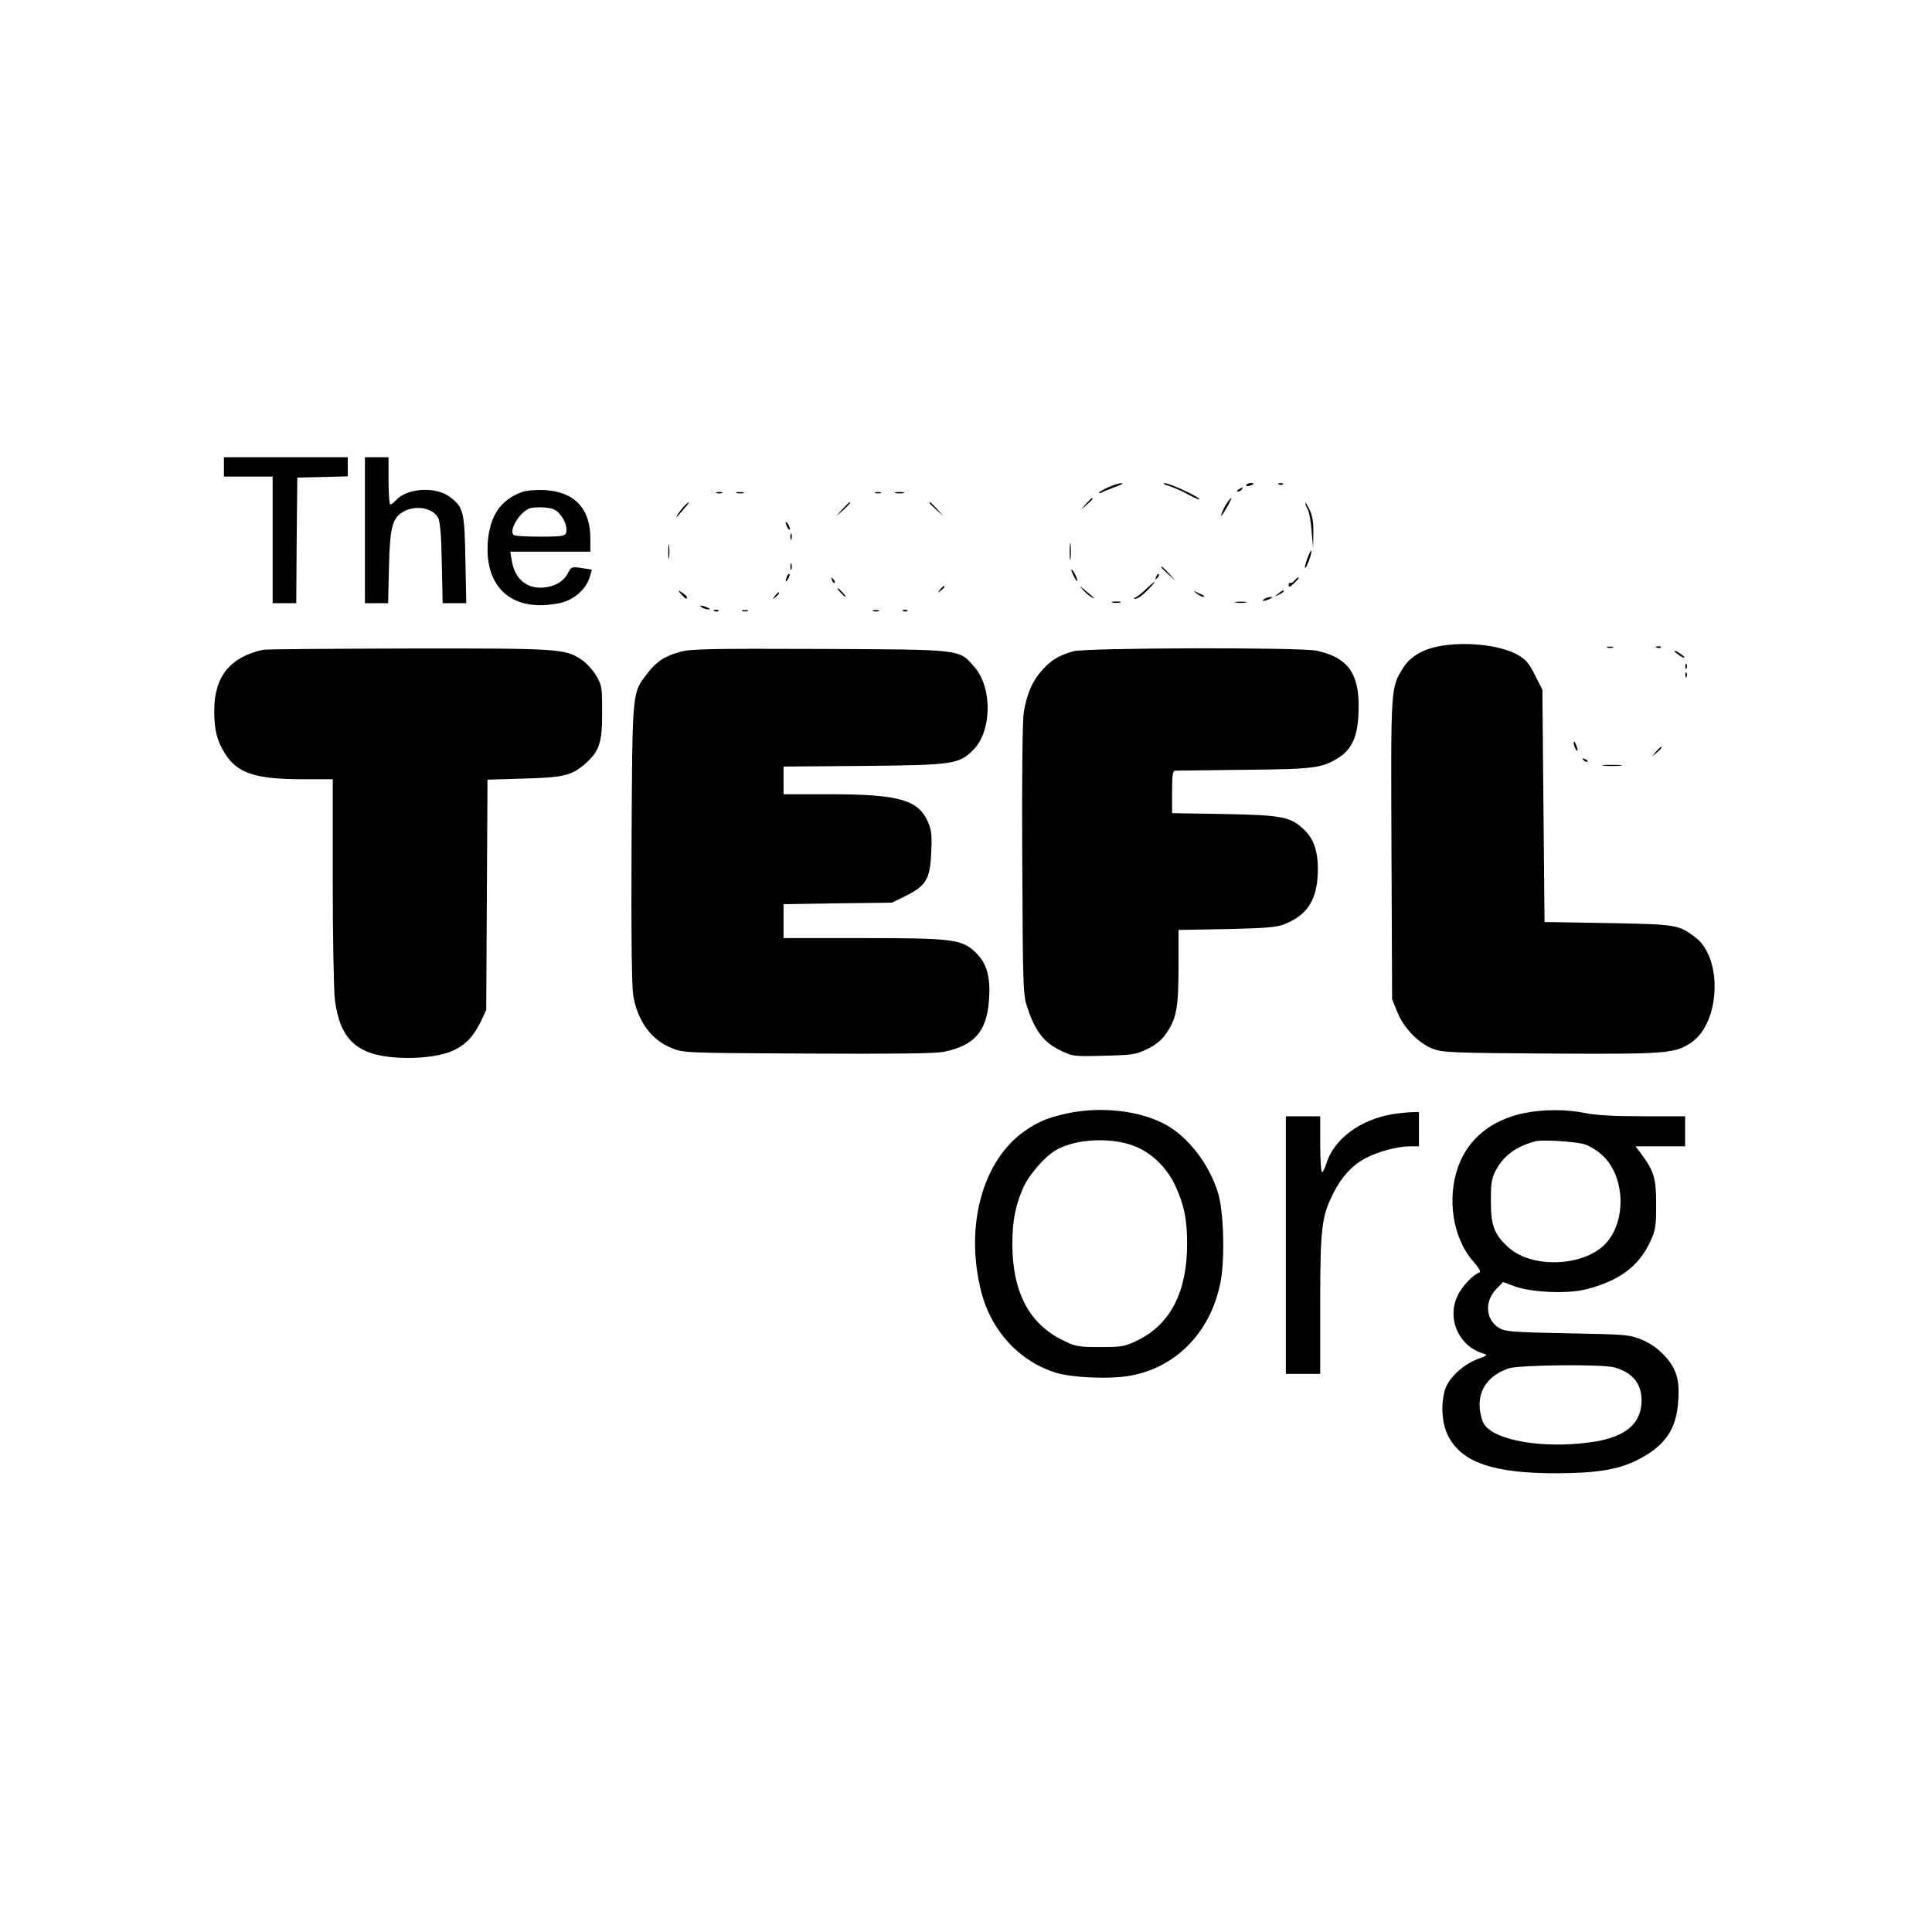 <?xml version="1.0" standalone="no"?>
<!DOCTYPE svg PUBLIC "-//W3C//DTD SVG 20010904//EN"
 "http://www.w3.org/TR/2001/REC-SVG-20010904/DTD/svg10.dtd">
<svg version="1.0" xmlns="http://www.w3.org/2000/svg"
 width="900pt" height="900pt" viewBox="0 0 900 900"
 preserveAspectRatio="xMidYMid meet">

<g transform="translate(0,900) scale(0.1,-0.1)"
fill="#000000" stroke="none">
<path d="M1043 6825 l0 -45 113 0 114 0 0 -295 0 -295 55 0 55 0 2 293 3 292
118 3 117 3 0 44 0 45 -289 0 -288 0 0 -45z"/>
<path d="M1700 6530 l0 -340 54 0 54 0 4 168 c4 179 15 225 61 255 57 36 141
24 168 -25 9 -16 15 -82 17 -210 l4 -188 55 0 55 0 -4 203 c-4 225 -9 244 -72
292 -66 50 -200 42 -251 -15 -10 -11 -22 -20 -27 -20 -4 0 -8 50 -8 110 l0
110 -55 0 -55 0 0 -340z"/>
<path d="M5163 6730 c-24 -10 -43 -22 -43 -25 0 -3 5 -3 11 0 5 4 34 15 62 26
29 10 43 18 32 18 -11 0 -39 -8 -62 -19z"/>
<path d="M5447 6736 c23 -8 63 -25 89 -40 26 -14 49 -24 51 -22 8 7 -139 76
-161 75 -12 0 -4 -6 21 -13z"/>
<path d="M5806 6741 c-4 -5 3 -7 14 -4 23 6 26 13 6 13 -8 0 -17 -4 -20 -9z"/>
<path d="M5958 6743 c7 -3 16 -2 19 1 4 3 -2 6 -13 5 -11 0 -14 -3 -6 -6z"/>
<path d="M5770 6720 c-9 -6 -10 -10 -3 -10 6 0 15 5 18 10 8 12 4 12 -15 0z"/>
<path d="M2429 6707 c-99 -37 -149 -113 -157 -238 -13 -214 122 -324 337 -278
61 13 117 60 136 114 7 22 12 41 12 41 -1 1 -23 4 -49 8 -44 7 -47 5 -60 -20
-20 -41 -61 -66 -115 -71 -79 -7 -135 40 -149 125 l-7 42 187 0 186 0 0 63 c0
139 -75 217 -214 224 -44 2 -85 -2 -107 -10z m178 -101 c26 -30 38 -68 29 -91
-4 -12 -27 -15 -115 -15 -60 0 -116 3 -124 6 -32 12 17 103 68 125 11 5 42 7
69 5 39 -3 55 -9 73 -30z"/>
<path d="M3338 6703 c6 -2 18 -2 25 0 6 3 1 5 -13 5 -14 0 -19 -2 -12 -5z"/>
<path d="M3433 6703 c9 -2 23 -2 30 0 6 3 -1 5 -18 5 -16 0 -22 -2 -12 -5z"/>
<path d="M4078 6703 c6 -2 18 -2 25 0 6 3 1 5 -13 5 -14 0 -19 -2 -12 -5z"/>
<path d="M4173 6703 c9 -2 25 -2 35 0 9 3 1 5 -18 5 -19 0 -27 -2 -17 -5z"/>
<path d="M5059 6653 l-24 -28 28 24 c25 23 32 31 24 31 -2 0 -14 -12 -28 -27z"/>
<path d="M5710 6648 c-16 -27 -29 -63 -17 -47 15 19 47 79 43 79 -4 0 -15 -15
-26 -32z"/>
<path d="M3183 6638 c-11 -13 -24 -30 -28 -38 -8 -16 -6 -14 34 33 14 15 22
27 19 27 -2 0 -14 -10 -25 -22z"/>
<path d="M3924 6628 l-29 -33 33 29 c30 28 37 36 29 36 -2 0 -16 -15 -33 -32z"/>
<path d="M4330 6657 c0 -2 15 -16 33 -33 l32 -29 -29 33 c-28 30 -36 37 -36
29z"/>
<path d="M6081 6657 c-1 -5 4 -18 11 -30 7 -12 15 -58 18 -102 l7 -80 1 70 c1
50 -4 81 -17 110 -11 22 -20 36 -20 32z"/>
<path d="M3660 6565 c0 -5 5 -17 10 -25 5 -8 10 -10 10 -5 0 6 -5 17 -10 25
-5 8 -10 11 -10 5z"/>
<path d="M3682 6500 c0 -14 2 -19 5 -12 2 6 2 18 0 25 -3 6 -5 1 -5 -13z"/>
<path d="M4983 6430 c0 -36 2 -50 4 -32 2 17 2 47 0 65 -2 17 -4 3 -4 -33z"/>
<path d="M3113 6430 c0 -30 2 -43 4 -27 2 15 2 39 0 55 -2 15 -4 2 -4 -28z"/>
<path d="M6089 6395 c-9 -25 -13 -42 -8 -40 9 6 33 75 27 80 -2 2 -11 -16 -19
-40z"/>
<path d="M3682 6360 c0 -14 2 -19 5 -12 2 6 2 18 0 25 -3 6 -5 1 -5 -13z"/>
<path d="M5410 6357 c0 -2 15 -16 33 -33 l32 -29 -29 33 c-28 30 -36 37 -36
29z"/>
<path d="M4991 6345 c0 -5 6 -21 14 -35 8 -14 14 -20 14 -15 0 6 -6 21 -14 35
-8 14 -14 21 -14 15z"/>
<path d="M3666 6315 c-9 -26 -7 -32 5 -12 6 10 9 21 6 23 -2 3 -7 -2 -11 -11z"/>
<path d="M5386 6313 c-6 -14 -5 -15 5 -6 7 7 10 15 7 18 -3 3 -9 -2 -12 -12z"/>
<path d="M3876 6297 c3 -10 9 -15 12 -12 3 3 0 11 -7 18 -10 9 -11 8 -5 -6z"/>
<path d="M6030 6295 c-7 -8 -16 -13 -19 -10 -4 2 -8 -3 -8 -11 0 -11 6 -9 24
8 13 12 23 23 23 25 0 7 -8 2 -20 -12z"/>
<path d="M5340 6257 c-19 -19 -42 -36 -50 -40 -13 -5 -13 -6 0 -6 9 -1 34 17
55 39 47 48 44 53 -5 7z"/>
<path d="M4379 6253 c-13 -16 -12 -17 4 -4 9 7 17 15 17 17 0 8 -8 3 -21 -13z"/>
<path d="M5045 6252 c11 -13 29 -28 40 -34 21 -11 18 -8 -30 32 -29 24 -29 24
-10 2z"/>
<path d="M3915 6240 c10 -11 20 -20 23 -20 3 0 -3 9 -13 20 -10 11 -20 20 -23
20 -3 0 3 -9 13 -20z"/>
<path d="M3174 6231 c20 -22 26 -25 26 -13 0 4 -10 13 -22 21 -23 14 -23 14
-4 -8z"/>
<path d="M5574 6236 c11 -9 24 -16 30 -16 12 0 7 5 -24 19 -24 11 -24 11 -6
-3z"/>
<path d="M5954 6234 c-18 -14 -18 -15 4 -4 12 6 22 13 22 15 0 8 -5 6 -26 -11z"/>
<path d="M3609 6223 c-13 -16 -12 -17 4 -4 16 13 21 21 13 21 -2 0 -10 -8 -17
-17z"/>
<path d="M5890 6210 c-18 -12 -2 -12 25 0 13 6 15 9 5 9 -8 0 -22 -4 -30 -9z"/>
<path d="M5183 6193 c9 -2 25 -2 35 0 9 3 1 5 -18 5 -19 0 -27 -2 -17 -5z"/>
<path d="M5758 6193 c12 -2 32 -2 45 0 12 2 2 4 -23 4 -25 0 -35 -2 -22 -4z"/>
<path d="M3270 6170 c8 -5 22 -9 30 -9 10 0 8 3 -5 9 -27 12 -43 12 -25 0z"/>
<path d="M3328 6153 c7 -3 16 -2 19 1 4 3 -2 6 -13 5 -11 0 -14 -3 -6 -6z"/>
<path d="M3458 6153 c6 -2 18 -2 25 0 6 3 1 5 -13 5 -14 0 -19 -2 -12 -5z"/>
<path d="M4068 6153 c6 -2 18 -2 25 0 6 3 1 5 -13 5 -14 0 -19 -2 -12 -5z"/>
<path d="M4208 6153 c7 -3 16 -2 19 1 4 3 -2 6 -13 5 -11 0 -14 -3 -6 -6z"/>
<path d="M6701 5989 c-76 -15 -131 -48 -163 -98 -60 -95 -59 -81 -56 -847 l3
-699 24 -59 c30 -75 99 -146 166 -172 46 -17 88 -19 548 -22 538 -3 579 0 655
51 136 92 148 393 20 490 -78 60 -88 61 -408 67 l-295 5 -5 541 -5 541 -35 69
c-30 59 -43 73 -85 96 -81 44 -245 61 -364 37z"/>
<path d="M7488 5983 c6 -2 18 -2 25 0 6 3 1 5 -13 5 -14 0 -19 -2 -12 -5z"/>
<path d="M7718 5983 c7 -3 16 -2 19 1 4 3 -2 6 -13 5 -11 0 -14 -3 -6 -6z"/>
<path d="M1225 5973 c-153 -34 -226 -124 -227 -281 0 -93 12 -142 51 -204 57
-90 142 -118 361 -118 l140 0 0 -477 c0 -263 5 -511 10 -551 24 -185 103 -258
294 -269 105 -6 210 8 267 38 52 26 86 64 118 129 l26 55 3 536 3 537 167 5
c186 5 223 14 283 65 71 61 84 98 84 242 0 119 -1 127 -28 173 -15 26 -46 59
-68 74 -78 51 -100 53 -809 52 -360 -1 -664 -3 -675 -6z"/>
<path d="M3171 5964 c-73 -19 -115 -47 -156 -102 -71 -92 -69 -74 -73 -792 -2
-440 1 -665 8 -709 21 -119 84 -205 178 -243 57 -23 59 -23 632 -26 405 -2
593 0 635 8 143 28 202 95 212 240 8 108 -9 169 -58 219 -66 66 -106 71 -534
71 l-365 0 0 79 0 79 253 4 252 3 65 32 c95 47 113 79 118 203 4 81 1 105 -16
143 -45 101 -136 127 -454 127 l-218 0 0 64 0 65 373 3 c419 4 446 8 513 77
85 88 87 289 3 384 -73 84 -52 81 -724 84 -495 2 -599 0 -644 -13z"/>
<path d="M5000 5966 c-67 -19 -102 -40 -144 -86 -47 -52 -73 -113 -87 -199 -6
-43 -9 -292 -7 -692 3 -606 4 -626 25 -686 35 -106 76 -158 148 -194 62 -30
63 -31 206 -27 131 3 149 5 201 30 38 18 67 40 87 69 51 70 61 122 61 315 l0
172 223 4 c177 4 231 8 266 21 104 40 151 106 159 223 6 101 -12 168 -58 214
-65 65 -103 73 -377 78 l-243 4 0 99 c0 73 3 99 13 99 6 0 152 2 322 4 334 3
366 8 446 60 56 38 82 94 87 195 10 187 -42 267 -196 300 -78 16 -1071 14
-1132 -3z"/>
<path d="M7800 5967 c0 -3 12 -12 26 -22 15 -9 23 -12 20 -6 -7 11 -46 35 -46
28z"/>
<path d="M7851 5894 c0 -11 3 -14 6 -6 3 7 2 16 -1 19 -3 4 -6 -2 -5 -13z"/>
<path d="M7851 5854 c0 -11 3 -14 6 -6 3 7 2 16 -1 19 -3 4 -6 -2 -5 -13z"/>
<path d="M7331 5540 c0 -8 4 -22 9 -30 12 -18 12 -2 0 25 -6 13 -9 15 -9 5z"/>
<path d="M7714 5498 l-19 -23 23 19 c21 18 27 26 19 26 -2 0 -12 -10 -23 -22z"/>
<path d="M7377 5459 c7 -7 15 -10 18 -7 3 3 -2 9 -12 12 -14 6 -15 5 -6 -5z"/>
<path d="M7473 5433 c20 -2 54 -2 75 0 20 2 3 4 -38 4 -41 0 -58 -2 -37 -4z"/>
<path d="M4936 3805 c-67 -17 -106 -35 -160 -72 -199 -137 -283 -445 -205
-750 46 -183 179 -326 349 -378 73 -22 237 -30 330 -16 223 33 392 204 436
441 21 107 14 327 -11 410 -43 142 -146 272 -258 328 -130 65 -322 80 -481 37z
m361 -149 c78 -35 144 -103 181 -186 39 -87 52 -152 52 -265 0 -222 -77 -373
-229 -448 -62 -30 -72 -32 -176 -32 -104 0 -114 2 -175 32 -157 77 -234 226
-234 448 0 108 14 179 51 263 25 57 96 140 148 172 93 57 272 65 382 16z"/>
<path d="M7096 3814 c-151 -33 -256 -119 -303 -248 -54 -149 -25 -335 70 -442
28 -32 37 -49 28 -52 -28 -9 -81 -65 -100 -106 -53 -107 4 -237 118 -271 23
-7 20 -9 -28 -27 -68 -26 -135 -90 -150 -143 -20 -71 -14 -155 14 -212 63
-126 212 -177 510 -176 186 1 284 17 373 62 129 65 183 144 190 279 4 63 0 93
-13 129 -25 64 -89 125 -161 154 -55 22 -76 23 -344 28 -259 5 -288 8 -317 25
-63 39 -69 123 -12 182 l31 32 56 -21 c80 -28 245 -35 331 -13 153 39 245 107
298 221 25 55 28 70 28 175 0 123 -10 155 -72 238 l-24 32 115 0 116 0 0 70 0
70 -198 0 c-136 0 -219 5 -267 15 -87 18 -199 18 -289 -1z m287 -145 c21 -7
55 -27 76 -46 108 -92 121 -299 27 -409 -97 -114 -346 -127 -459 -25 -66 60
-82 101 -82 216 0 84 4 107 22 141 38 72 96 114 188 138 33 8 187 -2 228 -15z
m138 -1039 c94 -26 136 -89 124 -183 -13 -92 -89 -146 -238 -166 -218 -30
-443 8 -493 84 -10 15 -19 50 -21 78 -6 84 42 150 133 182 47 17 438 21 495 5z"/>
<path d="M6488 3810 c-154 -26 -275 -117 -310 -232 -6 -21 -15 -38 -20 -38 -4
0 -8 59 -8 130 l0 130 -80 0 -80 0 0 -600 0 -600 80 0 80 0 0 323 c0 357 7
411 60 516 39 78 86 130 148 164 59 32 151 57 209 57 l43 0 0 80 0 80 -37 -1
c-21 -1 -59 -5 -85 -9z"/>
</g>
</svg>

